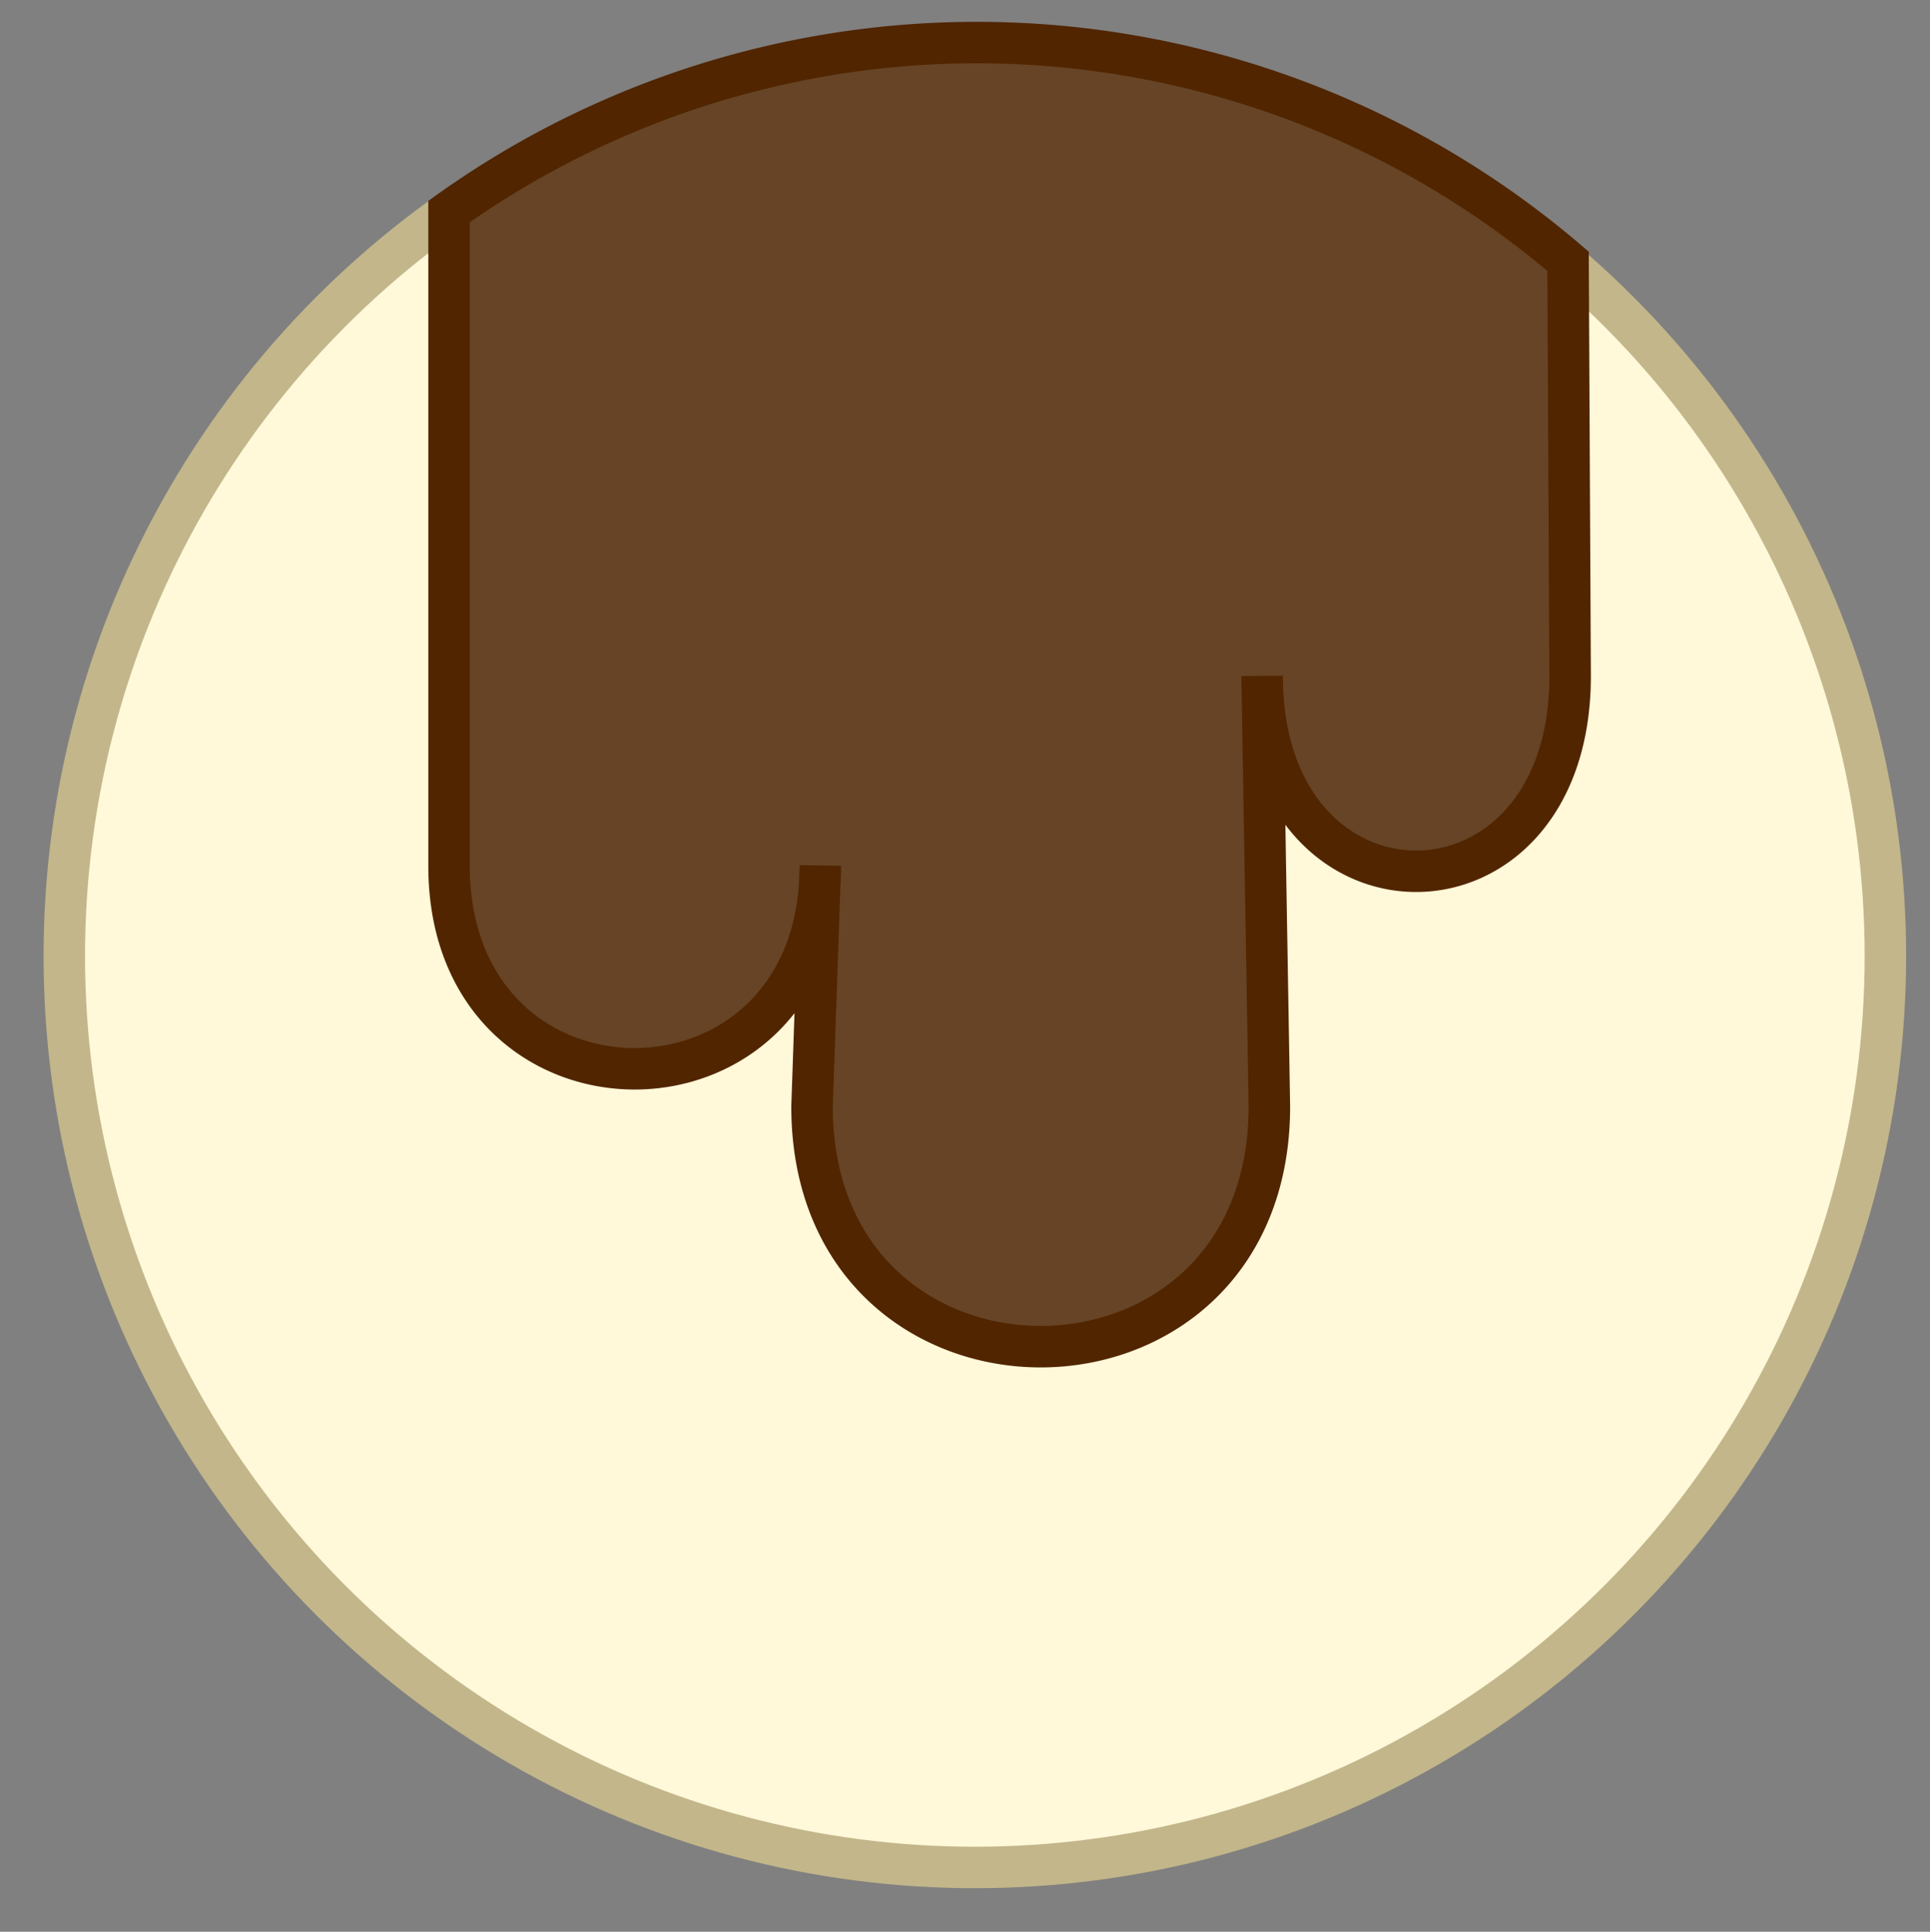<svg xmlns="http://www.w3.org/2000/svg" width="186.1" height="186.3" viewBox="0 0 186.1 186.3"><rect x="0" y="0" width="186.1" height="186.3" fill="#808080" stroke="none"/><ellipse cx="94" cy="92.2" fill="#fff8d9" stroke="#c2b68a" stroke-miterlimit="10" stroke-width="4" rx="87.8" ry="87.9"/><path fill="#664425" stroke="#512500" stroke-miterlimit="10" stroke-width="4" d="M43.3 20.4v63.1c0 26.1 35.8 26.1 35.8 0l-.8 23.2c0 30.9 44.1 30.9 44.1 0l-.7-41.5c0 25.1 29.7 25.1 29.7 0l-.2-40a87.6 87.6 0 0 0-107.9-4.8z"/></svg>
